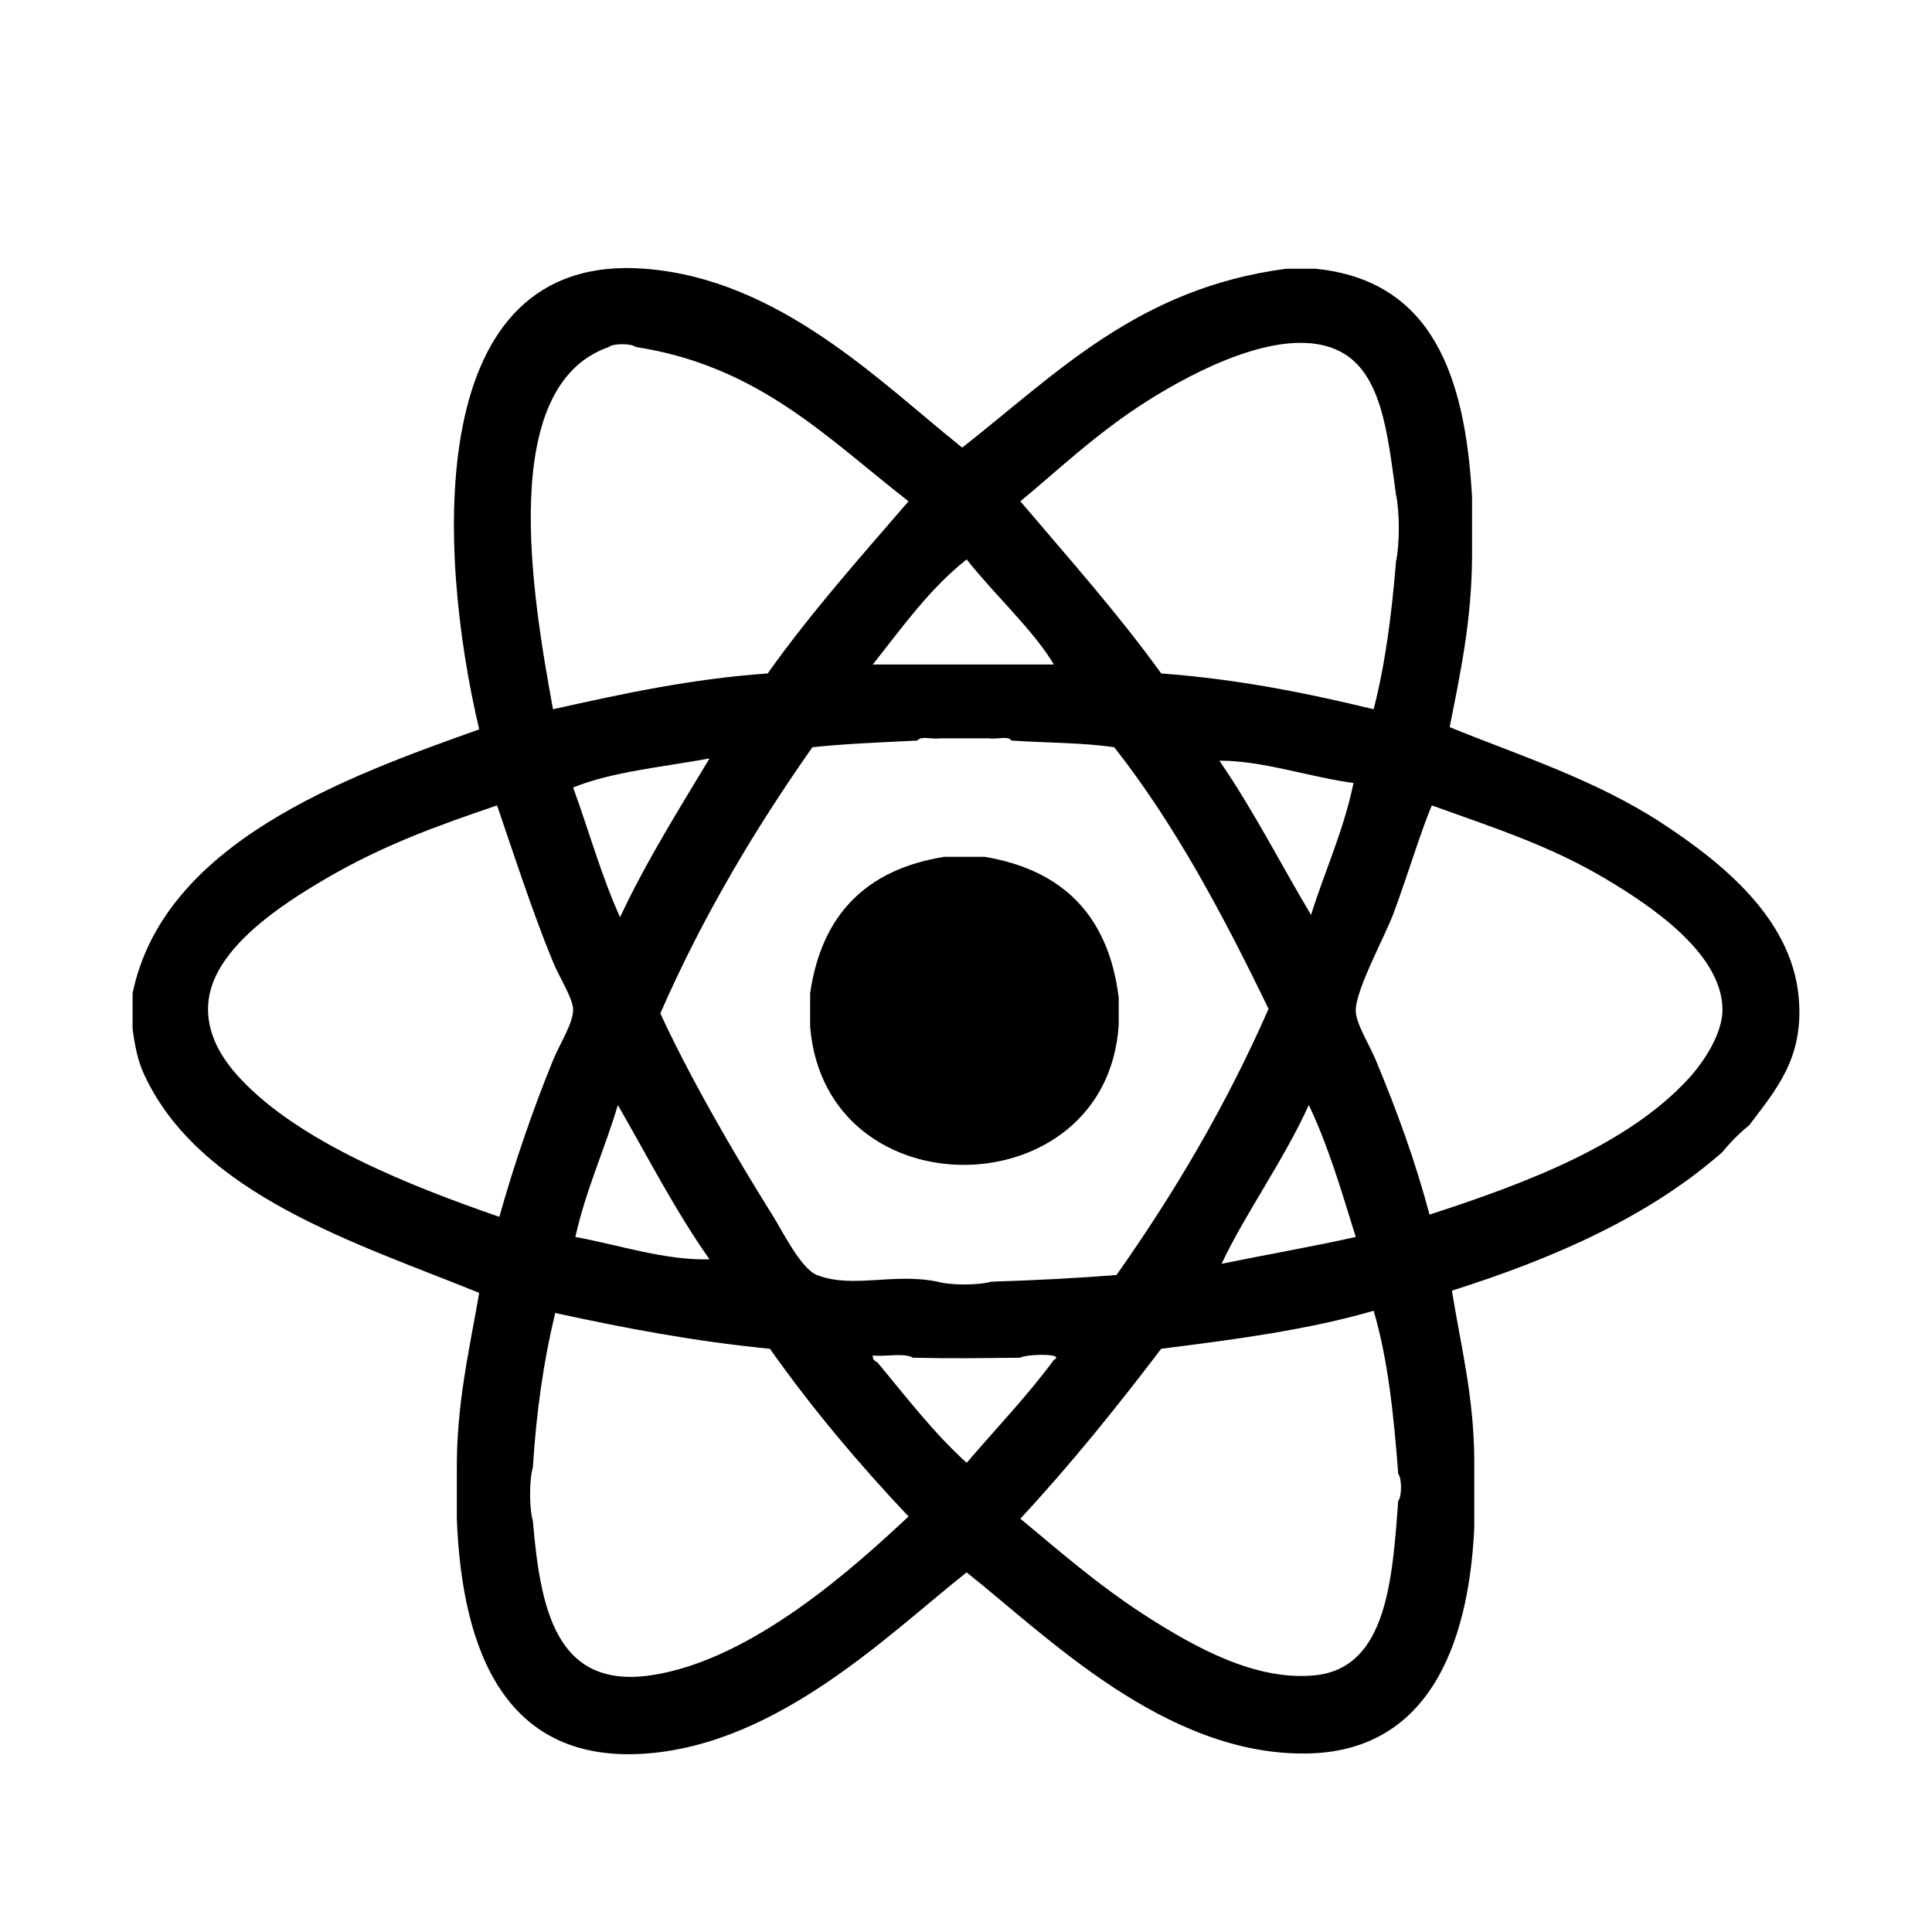 <svg x="0px" y="0px" width="864px" height="864px" viewBox="0 0 864 864" style="enable-background:new 0 0 864 864;" xml:space="preserve">
    <style type="text/css">
	.react-logo-st0{fill-rule:evenodd;clip-rule:evenodd;fill:#6FCFEF;}
</style>
    <g>
        <path class="react-logo-st0" d="M362.301,444.175c5.084-35.25,25.228-55.439,60-61c6,0,12,0,18,0c35.146,5.854,55.504,26.497,60,63
		c0,4,0,8,0,12c-5.055,82.369-131.098,84.643-138,1C362.301,454.175,362.301,449.175,362.301,444.175z"/>
        <path class="react-logo-st0" d="M59.301,444.175c13.908-67.312,95.318-96.773,155-118c-18.768-79.268-25.654-213.562,74-206
		c60.226,4.569,105.239,50.652,142,80c42.053-32.948,78.641-71.361,145-80c4.334,0,8.668,0,13,0c52.078,5.257,66.963,47.704,70,102
		c0,9,0,18,0,27c-0.172,28.495-5.273,52.06-10,76c29.816,12.215,64.98,23.313,95,43c26.924,17.656,57.451,42.351,61,77
		c2.871,28.032-10.352,42.364-22,58c-4.418,3.582-8.418,7.582-12,12c-32.443,28.556-74.637,47.362-121,62
		c3.965,24.702,9.883,47.451,10,76c0,10,0,20,0,30c-2.51,54.079-21.516,100.248-75,101c-63.377,0.892-116.52-52.872-152-81
		c-34.107,26.867-83.33,76.403-143,81c-62.922,4.848-82.723-45.202-85-105c0-7,0-14,0-21c-0.268-30.268,5.611-54.389,10-80
		c-54.717-22.191-125.234-43.855-150-98c-2.598-5.68-3.956-12.181-5-20C59.301,454.842,59.301,449.508,59.301,444.175z
		 M624.301,221.175c-3.746-26.774-6.188-54.327-25-64c-24.873-12.79-65.818,9.276-86,22c-23.27,14.673-41.807,32.621-57,45
		c21.412,25.255,43.441,49.892,63,77c34.457,2.544,65.197,8.803,95,16c5.197-20.138,8.098-42.569,10-66
		C625.967,243.497,625.967,228.853,624.301,221.175z M272.301,155.175c-50.269,17.423-34.221,111.401-25,162
		c30.555-6.779,61.124-13.543,96-16c19.395-27.272,41.389-51.946,63-77c-35.857-27.81-66.793-60.54-122-69
		C282.576,153.517,274.025,153.517,272.301,155.175z M458.301,297.175c4.334,0,8.668,0,13,0c-9.197-15.47-26.684-31.315-39-47
		c-16.593,13.073-28.877,30.456-42,47c3.667,0,7.334,0,11,0c8.334,0,16.667,0,25,0c4,0,8,0,12,0
		C444.969,297.175,451.635,297.175,458.301,297.175z M410.301,331.175c-15.85,0.816-31.957,1.375-47,3
		c-25.725,36.607-49.02,75.646-68,119c12.885,28.018,32.555,62.175,50,90c4.59,7.319,12.857,24.188,20,27
		c15.908,6.261,33.928-1.083,54,3c5.684,1.664,18.316,1.664,24,0c19.074-0.592,37.805-1.53,56-3c25.801-36.533,48.988-75.679,68-119
		c-20.217-41.782-41.709-82.29-69-117c-14.221-2.113-30.715-1.95-46-3c-1.387-2.28-6.961-0.373-10-1c-7.332,0-14.666,0-22,0
		C417.262,330.802,411.688,328.895,410.301,331.175z M256.301,352.175c7.046,19.288,12.74,39.926,21,58
		c11.814-25.186,26.112-47.888,40-71C296.49,343.03,273.841,345.048,256.301,352.175z M586.301,409.175
		c6.189-19.811,14.52-37.48,19-59c-19.953-2.715-40.615-10.049-60-10C560.268,361.876,572.635,386.174,586.301,409.175z
		 M145.301,393.175c-19.375,11.362-49.119,30.66-52,54c-1.878,15.219,6.842,27.284,14,35c26.575,28.642,76.474,48.342,116,62
		c6.894-24.396,14.912-47.652,24-70c2.988-7.347,9.263-16.878,9-23c-0.205-4.815-6.129-14.076-9-21
		c-8.898-21.461-18.47-50.853-25-70C196.181,369.093,171.658,377.719,145.301,393.175z M623.301,408.175
		c-3.883,10.57-17.242,34.635-17,44c0.148,5.686,6.107,15.023,9,22c9.686,23.357,17.418,44.478,24,69
		c42.84-13.897,88.715-31.116,116-61c6.941-7.603,15.182-20.334,15-31c-0.432-25.521-33.416-46.882-52-58
		c-25.15-15.047-50.629-23.117-78-33C634.855,373.389,630.057,389.793,623.301,408.175z M546.301,565.175
		c19.914-4.086,40.385-7.615,60-12c-6.322-20.344-12.355-40.978-21-59C574.088,518.962,556.723,542.929,546.301,565.175z
		 M257.301,553.175c19.191,3.478,40.106,10.559,60,10c-15.191-21.474-27.58-45.753-41-69
		C270.367,514.24,262.039,531.913,257.301,553.175z M238.301,680.175c3.343,38.97,10.108,75.392,53,69
		c45.316-6.753,91.544-49.076,115-71c-22.188-23.478-43.082-48.25-62-75c-34.023-3.31-65.34-9.327-96-16
		c-5.142,21.191-8.464,44.202-10,69C236.637,661.858,236.637,674.491,238.301,680.175z M625.301,659.175
		c-1.961-26.04-4.617-51.383-11-73c-28.895,8.438-61.844,12.822-95,17c-20.023,26.31-40.689,51.977-63,76
		c15.154,12.42,34.268,29.525,57,44c20.58,13.104,48.203,28.848,75,26c31.986-3.399,34.35-42.979,37-78
		C626.959,669.45,626.959,660.899,625.301,659.175z M408.301,607.175c-4.018-2.315-12.319-0.347-18-1c-0.053,1.721,0.77,2.563,2,3
		c12.895,15.439,25.115,31.552,40,45c13.082-15.251,26.934-29.732,39-46c5.576-3.113-12.75-2.615-15-1
		C438.266,607.349,426.041,607.596,408.301,607.175z"/>
    </g>
</svg>